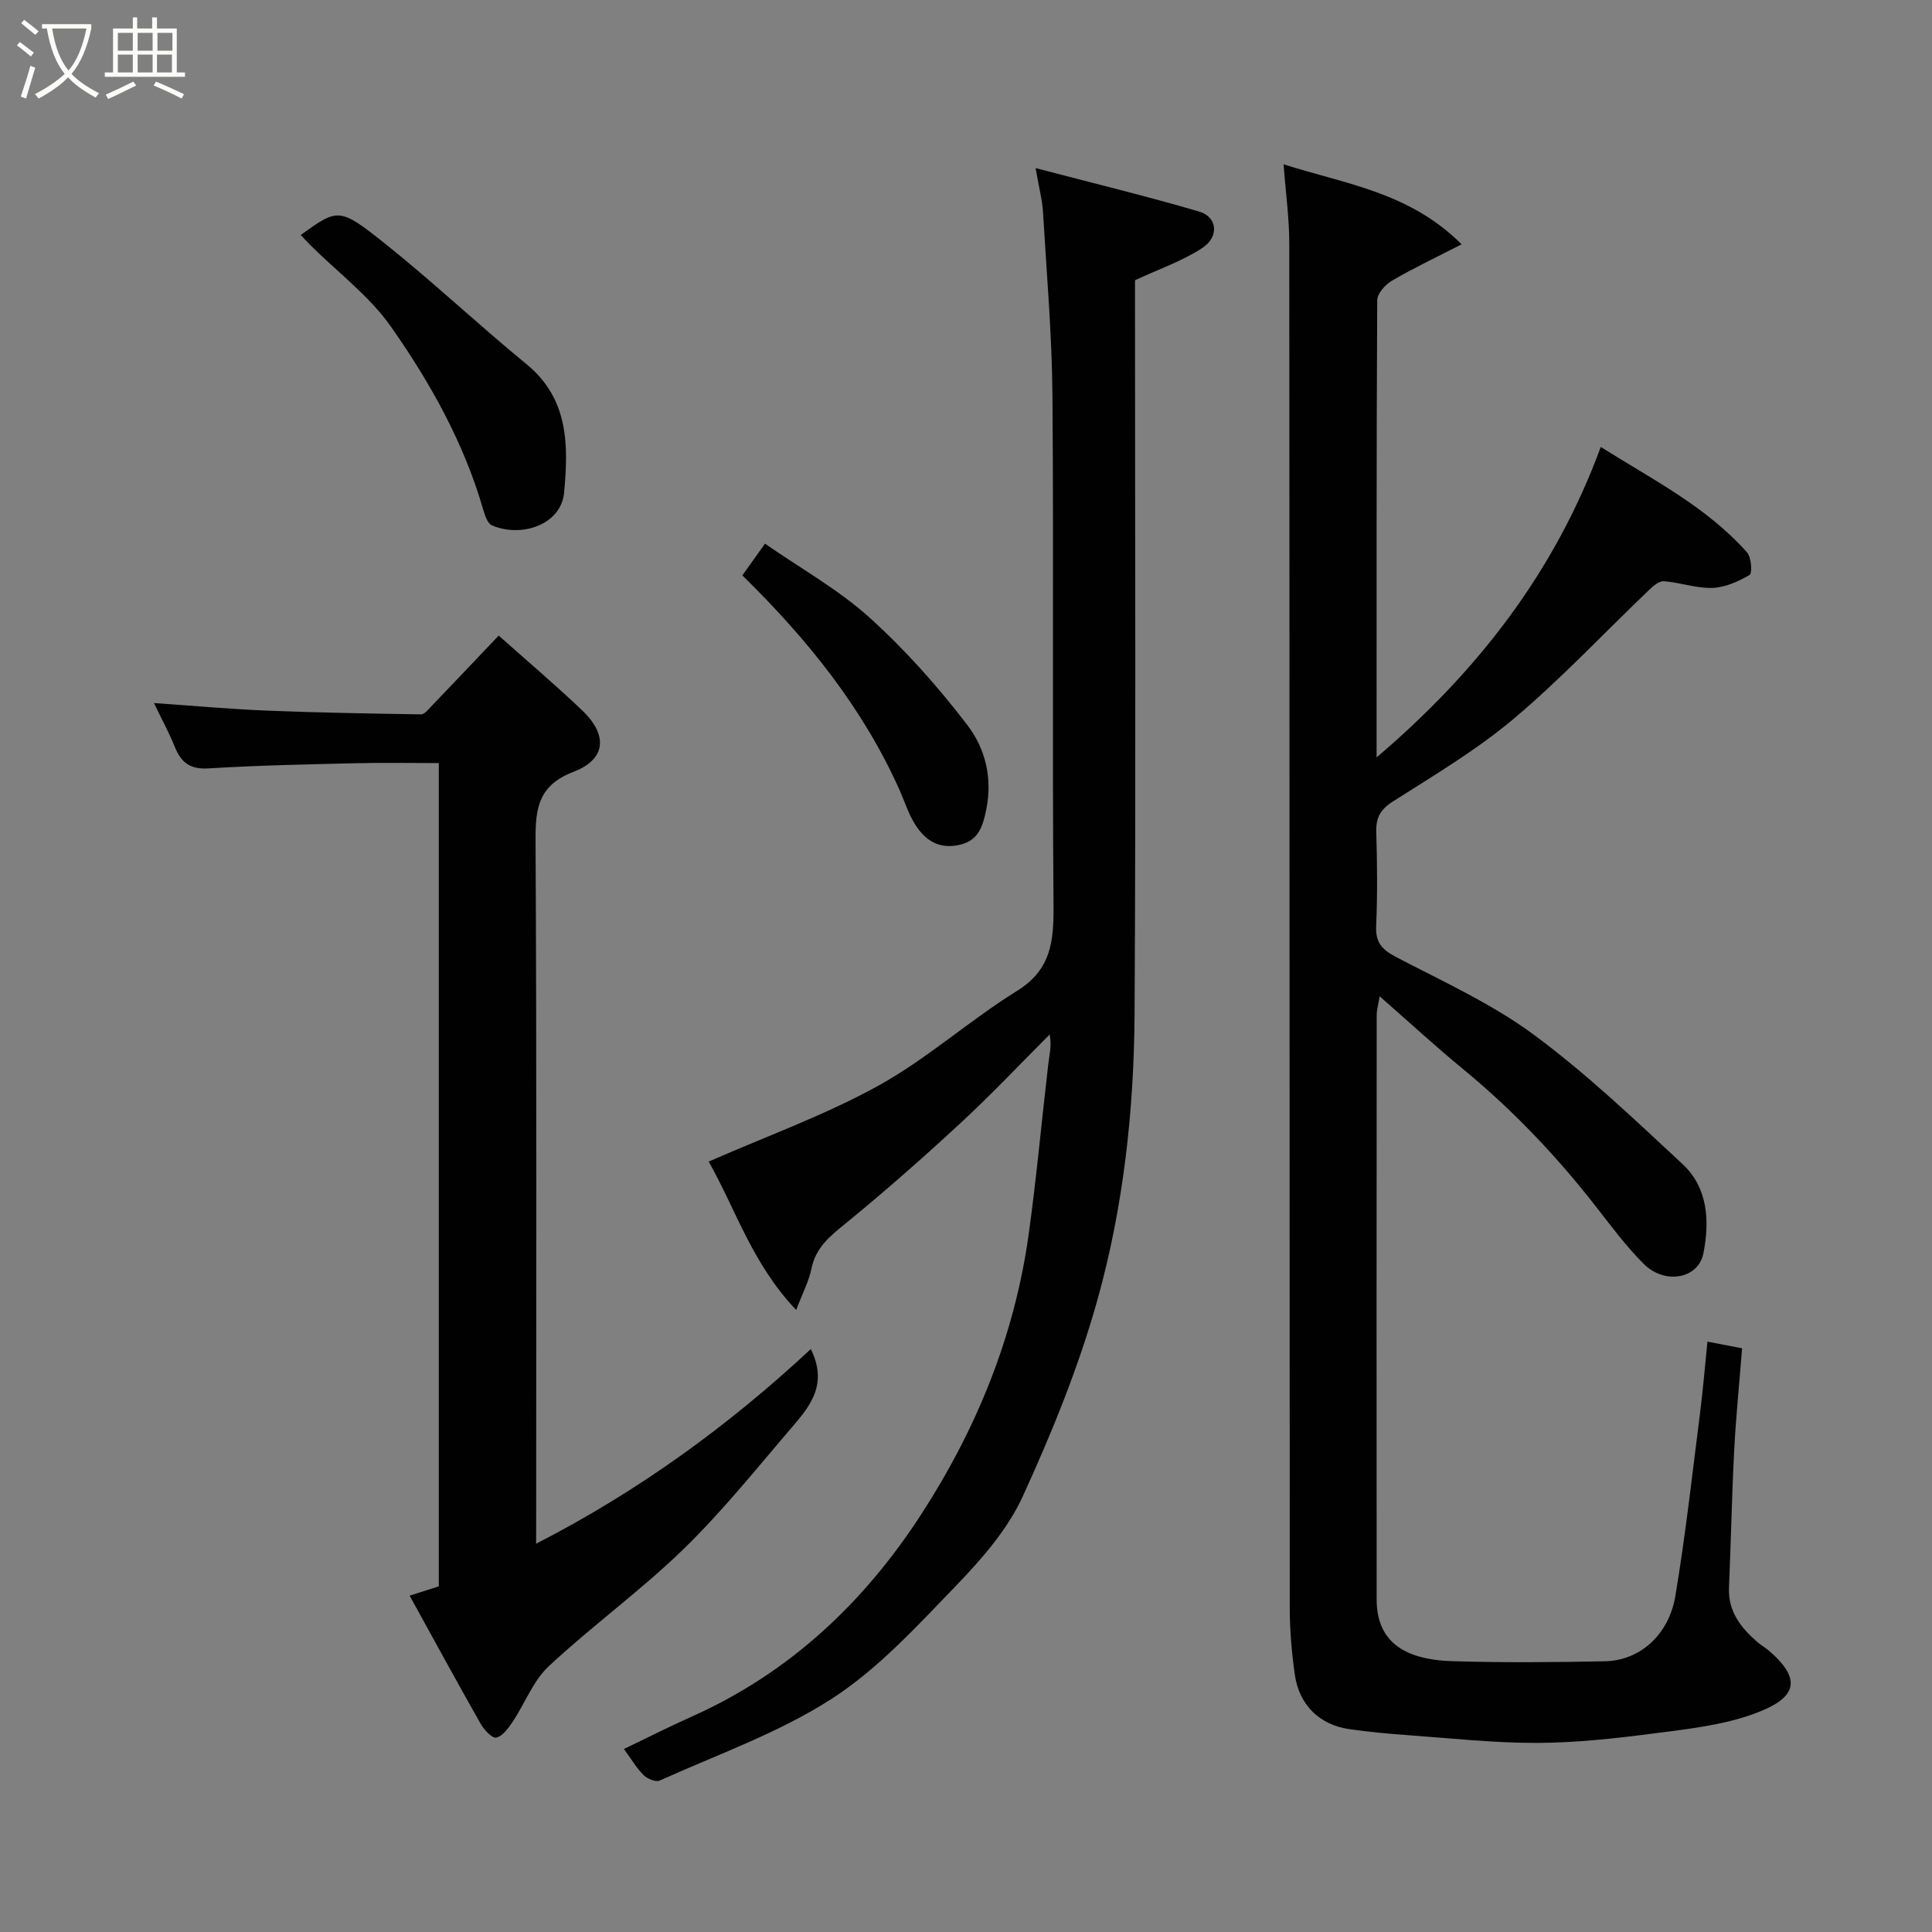 <svg enable-background="new 0 0 400 400" viewBox="0 0 400 400" xmlns="http://www.w3.org/2000/svg"><rect x="0" y="0" width="400" height="400" fill="#808080" stroke="none"/><path d="m6.4 11.7c-1-.8-1.9-1.6-2.9-2.3l.6-.7c.9.7 1.9 1.4 2.9 2.2zm-2.1 8.3c.7-2.1 1.4-4.2 2-6.4.2.1.6.3 1 .4-.7 2.3-1.3 4.4-1.9 6.4zm3-12.8c-1.1-.9-2.1-1.7-2.9-2.4l.6-.7c1 .8 2 1.5 3 2.4zm1.4-1.3v-.9h10.2v.9c-.9 4.2-2.3 7.3-4.1 9.4 1.3 1.4 3.2 2.7 5.7 4-.2.2-.4.5-.7.9-2.5-1.4-4.4-2.7-5.7-4.2-1.4 1.5-3.5 3-6.1 4.4 0 0 0 0-.1-.1-.3-.4-.5-.7-.7-.8 2.7-1.4 4.7-2.8 6.2-4.2-1.8-2.2-3-5.3-3.7-9.4zm9.2 0h-7.1c.6 3.8 1.7 6.7 3.4 8.7 1.7-2 2.9-4.8 3.7-8.7z" fill="#fbfcfa"/><path d="m31.6 3.6h.9v2.3h4.1v9.1h1.7v.9h-16.6v-.9h1.7v-9.1h4.1v-2.3h.9v2.3h3.1v-2.3zm-4 13.3.6.8c-1.9.9-3.8 1.9-5.8 2.8-.2-.3-.3-.6-.5-.9 2-.9 3.9-1.8 5.7-2.7zm-3.2-10.1v3.7h3.1v-3.7zm0 4.5v3.7h3.1v-3.7zm4.1-4.5v3.7h3.1v-3.7zm0 4.5v3.7h3.1v-3.7zm9.1 9.1c-2.1-1.1-4.1-2-5.8-2.7l.5-.8c2.2.9 4.1 1.8 5.8 2.6zm-1.9-13.6h-3.1v3.7h3.1zm-3.2 4.5v3.7h3.1v-3.7z" fill="#fbfcfa"/><g fill="#010101"><path d="m265.75 34.02c12.94 4.12 26.06 5.77 36.86 16.56-5.64 2.9-10.16 5.03-14.45 7.55-1.37.81-3.02 2.66-3.02 4.04-.17 31.32-.13 62.63-.13 94.64 20.86-17.76 36.85-38.29 46.41-64.27 10.82 6.8 21.93 12.4 30.3 21.85.89 1.01 1.1 4.31.51 4.65-2.32 1.35-5.06 2.59-7.69 2.68-3.33.11-6.69-1.13-10.06-1.38-1.01-.08-2.27 1.04-3.15 1.89-9.29 8.88-18.11 18.31-27.92 26.57-7.69 6.48-16.49 11.7-25.01 17.13-2.61 1.66-3.55 3.35-3.46 6.33.2 6.49.26 13-.02 19.49-.15 3.36 1.18 4.85 4.05 6.35 9.66 5.06 19.76 9.63 28.47 16.04 10.96 8.08 20.92 17.58 30.92 26.88 5.29 4.92 5.62 11.85 4.31 18.48-1.04 5.27-7.98 6.53-12.33 2.2-3.7-3.69-6.85-7.96-10.08-12.1-8.12-10.39-17.14-19.86-27.34-28.25-5.7-4.69-11.13-9.69-17.28-15.08-.3 1.83-.61 2.86-.61 3.89-.03 40.32-.04 80.65-.01 120.97.01 8.22 4.99 12.48 15.71 12.8 10.52.32 21.06.23 31.59.02 7.14-.15 13.18-5.41 14.54-13.5 2.11-12.57 3.5-25.26 5.12-37.92.6-4.72.99-9.46 1.53-14.76 2.4.46 4.73.91 7.17 1.38-.57 7.27-1.28 14.24-1.64 21.23-.49 9.42-.66 18.87-1.07 28.29-.22 4.95 2.43 8.3 5.86 11.29.74.64 1.61 1.12 2.35 1.75 7.37 6.31 5.41 10.01-2.91 13.07-6.63 2.44-13.94 3.21-21.03 4.13-7.98 1.04-16.05 1.92-24.08 1.94-8.88.02-17.77-.96-26.64-1.6-4.08-.29-8.17-.67-12.22-1.26-6.1-.89-10.32-5-11.21-11.21-.65-4.56-1.05-9.19-1.06-13.79-.06-94.14-.03-188.28-.1-282.42.02-5.26-.73-10.5-1.18-16.55z"/><path d="m214.41 34.8c12.25 3.21 23.11 5.85 33.83 8.99 3.81 1.11 4.26 5.22.64 7.58-4.14 2.7-8.96 4.35-13.89 6.65v5c0 48.99.19 97.99-.09 146.98-.12 19.88-2.3 39.74-7.62 58.88-3.9 14.02-9.47 27.7-15.54 40.95-3.13 6.82-8.45 12.92-13.74 18.41-8.08 8.36-16.14 17.24-25.78 23.46-10.97 7.08-23.64 11.53-35.65 16.95-.81.36-2.56-.37-3.33-1.14-1.48-1.49-2.57-3.36-4.06-5.4 4.63-2.22 9.22-4.56 13.93-6.66 20.27-9.03 35.74-23.58 47.65-41.97 11.46-17.7 19.31-36.95 22.22-57.96 1.62-11.68 2.68-23.44 4.05-35.16.22-1.89.74-3.75.3-6.19-6.07 6.07-11.96 12.33-18.25 18.15-7.78 7.2-15.74 14.24-23.96 20.94-3.26 2.66-6.24 5-7.12 9.41-.52 2.58-1.82 5.01-3.16 8.55-9.18-9.65-12.57-21.02-18.12-30.72 12.15-5.34 24.17-9.65 35.19-15.75 10.08-5.58 18.83-13.51 28.66-19.6 7.1-4.4 7.61-10.35 7.55-17.67-.28-35.16.05-70.33-.22-105.49-.1-12.71-1.21-25.41-1.96-38.1-.13-2.39-.78-4.75-1.53-9.09z"/><path d="m111 319.61c21.09-10.82 39.74-24.35 56.87-40.3 3.53 7.14-.01 11.64-3.66 15.9-7.41 8.63-14.53 17.57-22.66 25.48-8.82 8.58-18.9 15.86-27.91 24.26-3.26 3.03-4.95 7.71-7.51 11.54-.88 1.32-2.08 2.98-3.39 3.26-.86.19-2.54-1.64-3.25-2.9-4.92-8.66-9.67-17.41-14.68-26.49 2.32-.73 4.11-1.3 6.04-1.92 0-56.54 0-113.15 0-170.45-5.71 0-11.31-.11-16.9.02-10.27.25-20.54.44-30.79 1.08-3.83.24-5.66-1.23-6.97-4.46-1.22-3.01-2.78-5.88-4.31-9.07 8.04.55 15.75 1.26 23.48 1.57 10.6.43 21.21.6 31.82.77.67.01 1.44-.95 2.04-1.58 4.56-4.75 9.09-9.53 14.03-14.73 5.81 5.18 11.7 10.17 17.28 15.48 5.34 5.08 4.99 10.12-1.76 12.71-7.22 2.78-7.93 7.4-7.89 14.06.25 46.65.13 93.3.13 139.95-.01 1.82-.01 3.61-.01 5.82z"/><path d="m62.26 48.65c7.69-5.51 7.93-5.81 17.43 1.77 10.03 8 19.38 16.84 29.31 24.97 8.81 7.21 8.69 16.89 7.79 26.61-.62 6.63-8.82 9.4-14.94 6.77-.91-.39-1.46-2.08-1.81-3.28-3.99-13.8-10.94-26.24-19.08-37.83-4.47-6.37-11.02-11.27-16.63-16.84-.71-.7-1.37-1.44-2.07-2.17z"/><path d="m153.7 119.13c1.42-1.99 2.8-3.94 4.68-6.57 7.46 5.18 15.21 9.5 21.63 15.29 7.44 6.72 14.22 14.34 20.31 22.32 3.66 4.8 5.22 10.9 3.86 17.51-.79 3.81-1.77 6.52-5.86 7.31-4.48.86-7.26-1.47-9.27-5-1.12-1.97-1.81-4.17-2.73-6.25-7.59-17.06-19.06-31.31-32.62-44.61z"/></g></svg>
